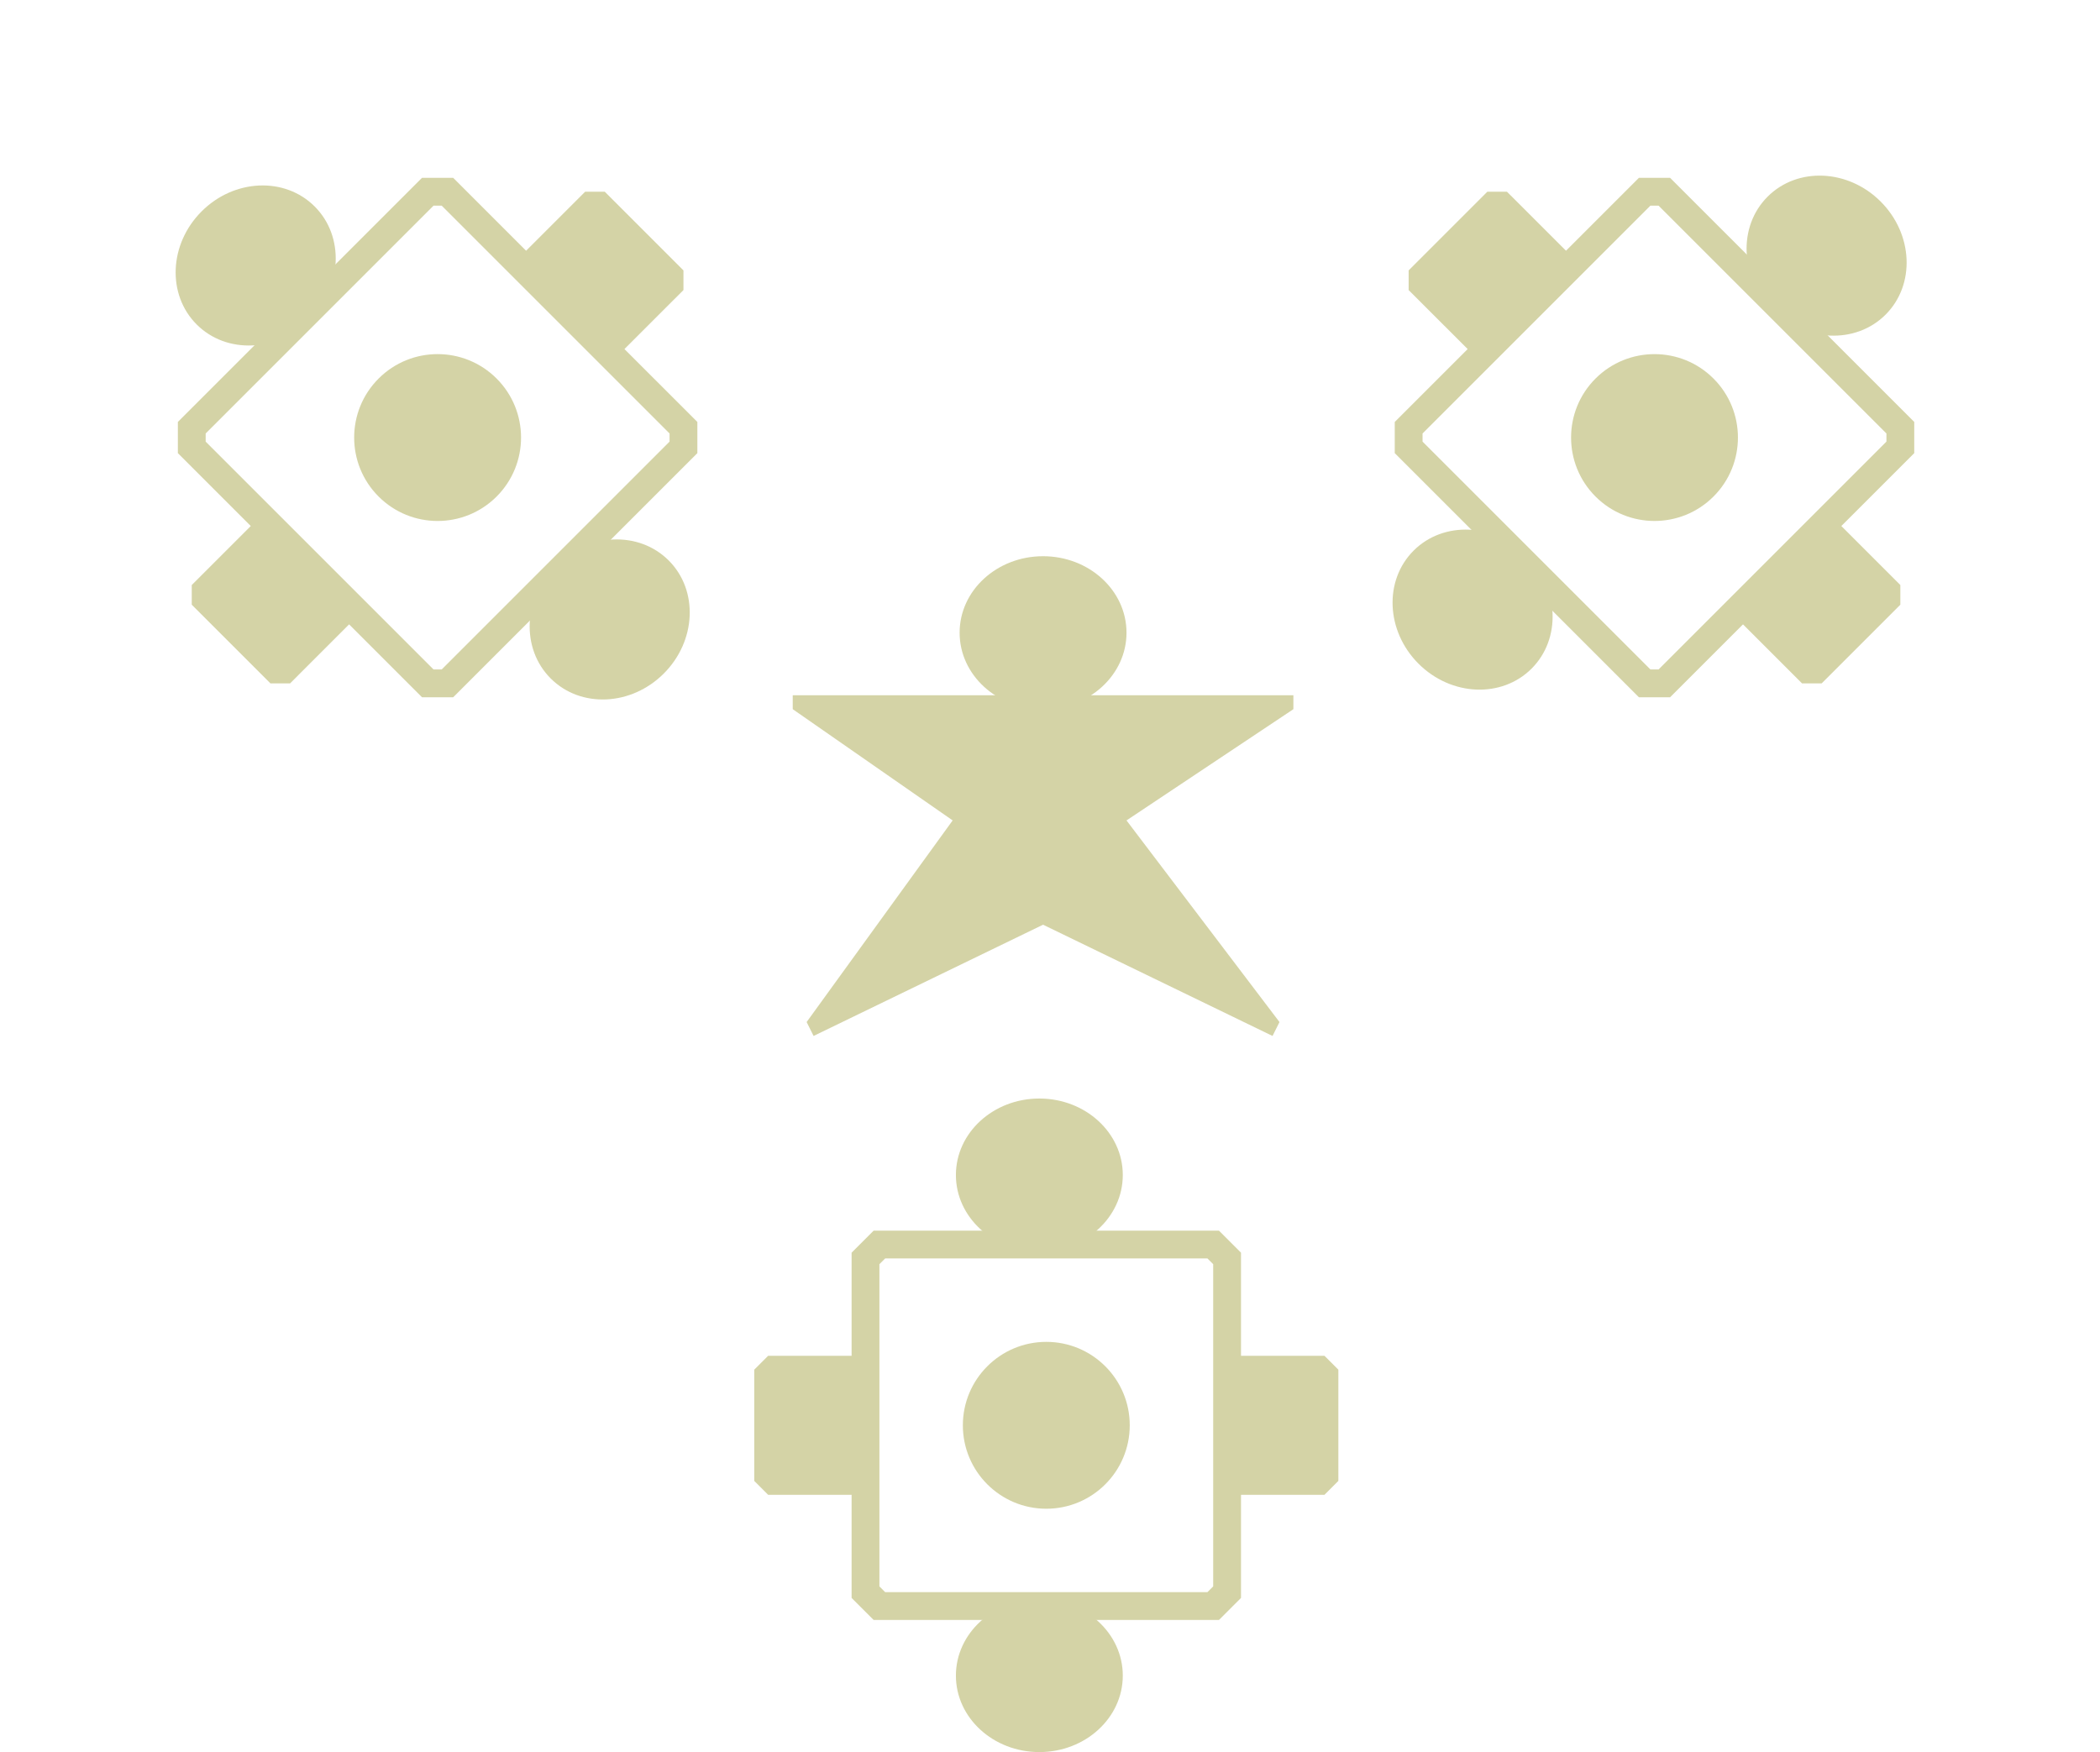 <svg width="151" height="126" viewBox="0 0 151 126" fill="none" xmlns="http://www.w3.org/2000/svg">
<path d="M81.001 45.5C81.001 48.538 78.314 51 75.001 51C71.687 51 69.001 48.538 69.001 45.5C69.001 42.462 71.687 40 75.001 40C78.314 40 81.001 42.462 81.001 45.5Z" fill="#D4D3A6"/>
<path d="M93.001 50H57.001V51L68.501 59L58.001 73.5L58.501 74.5L75.001 66.5L91.501 74.5L92.001 73.5L81.001 59L93.001 51V50Z" fill="#D4D3A6"/>
<ellipse cx="18.385" cy="19.092" rx="6" ry="5.5" transform="rotate(135 18.385 19.092)" fill="#D4D3A6"/>
<ellipse cx="43.84" cy="44.548" rx="6" ry="5.5" transform="rotate(135 43.84 44.548)" fill="#D4D3A6"/>
<circle cx="31.466" cy="31.466" r="6" transform="rotate(135 31.466 31.466)" fill="#D4D3A6"/>
<path d="M19.445 49.144H20.86L25.809 44.194L18.738 37.123L13.788 42.073V43.487L19.445 49.144Z" fill="#D4D3A6"/>
<path d="M43.487 13.789H42.073L37.123 18.738L44.194 25.809L49.144 20.86V19.445L43.487 13.789Z" fill="#D4D3A6"/>
<path d="M30.759 49.144H32.173L49.144 32.173V30.759L32.173 13.789H30.759L13.789 30.759V32.173L30.759 49.144Z" stroke="#D4D3A6" stroke-width="2"/>
<ellipse cx="6" cy="5.5" rx="6" ry="5.5" transform="matrix(-0.707 -0.707 -0.707 0.707 114.017 44.194)" fill="#D4D3A6"/>
<ellipse cx="6" cy="5.5" rx="6" ry="5.5" transform="matrix(-0.707 -0.707 -0.707 0.707 139.472 18.738)" fill="#D4D3A6"/>
<circle cx="6" cy="6" r="6" transform="matrix(-0.707 -0.707 -0.707 0.707 127.451 31.466)" fill="#D4D3A6"/>
<path d="M106.945 13.789H108.359L113.309 18.738L106.238 25.809L101.288 20.86V19.445L106.945 13.789Z" fill="#D4D3A6"/>
<path d="M130.987 49.144H129.573L124.623 44.194L131.694 37.123L136.644 42.073V43.487L130.987 49.144Z" fill="#D4D3A6"/>
<path d="M118.259 13.789H119.673L136.644 30.759V32.173L119.673 49.144H118.259L101.289 32.173V30.759L118.259 13.789Z" stroke="#D4D3A6" stroke-width="2"/>
<ellipse cx="74.734" cy="84.5" rx="6" ry="5.5" transform="rotate(-180 74.734 84.5)" fill="#D4D3A6"/>
<ellipse cx="74.734" cy="120.5" rx="6" ry="5.5" transform="rotate(-180 74.734 120.5)" fill="#D4D3A6"/>
<circle cx="75.234" cy="102.5" r="6" transform="rotate(-180 75.234 102.5)" fill="#D4D3A6"/>
<path d="M54.234 106.5L55.234 107.5H62.234V97.5H55.234L54.234 98.5V106.5Z" fill="#D4D3A6"/>
<path d="M96.234 98.5L95.234 97.5H88.234V107.5H95.234L96.234 106.5V98.5Z" fill="#D4D3A6"/>
<path d="M62.234 114.5L63.234 115.5H87.234L88.234 114.5V90.5L87.234 89.5H63.234L62.234 90.5V114.5Z" stroke="#D4D3A6" stroke-width="2"/>
</svg>
